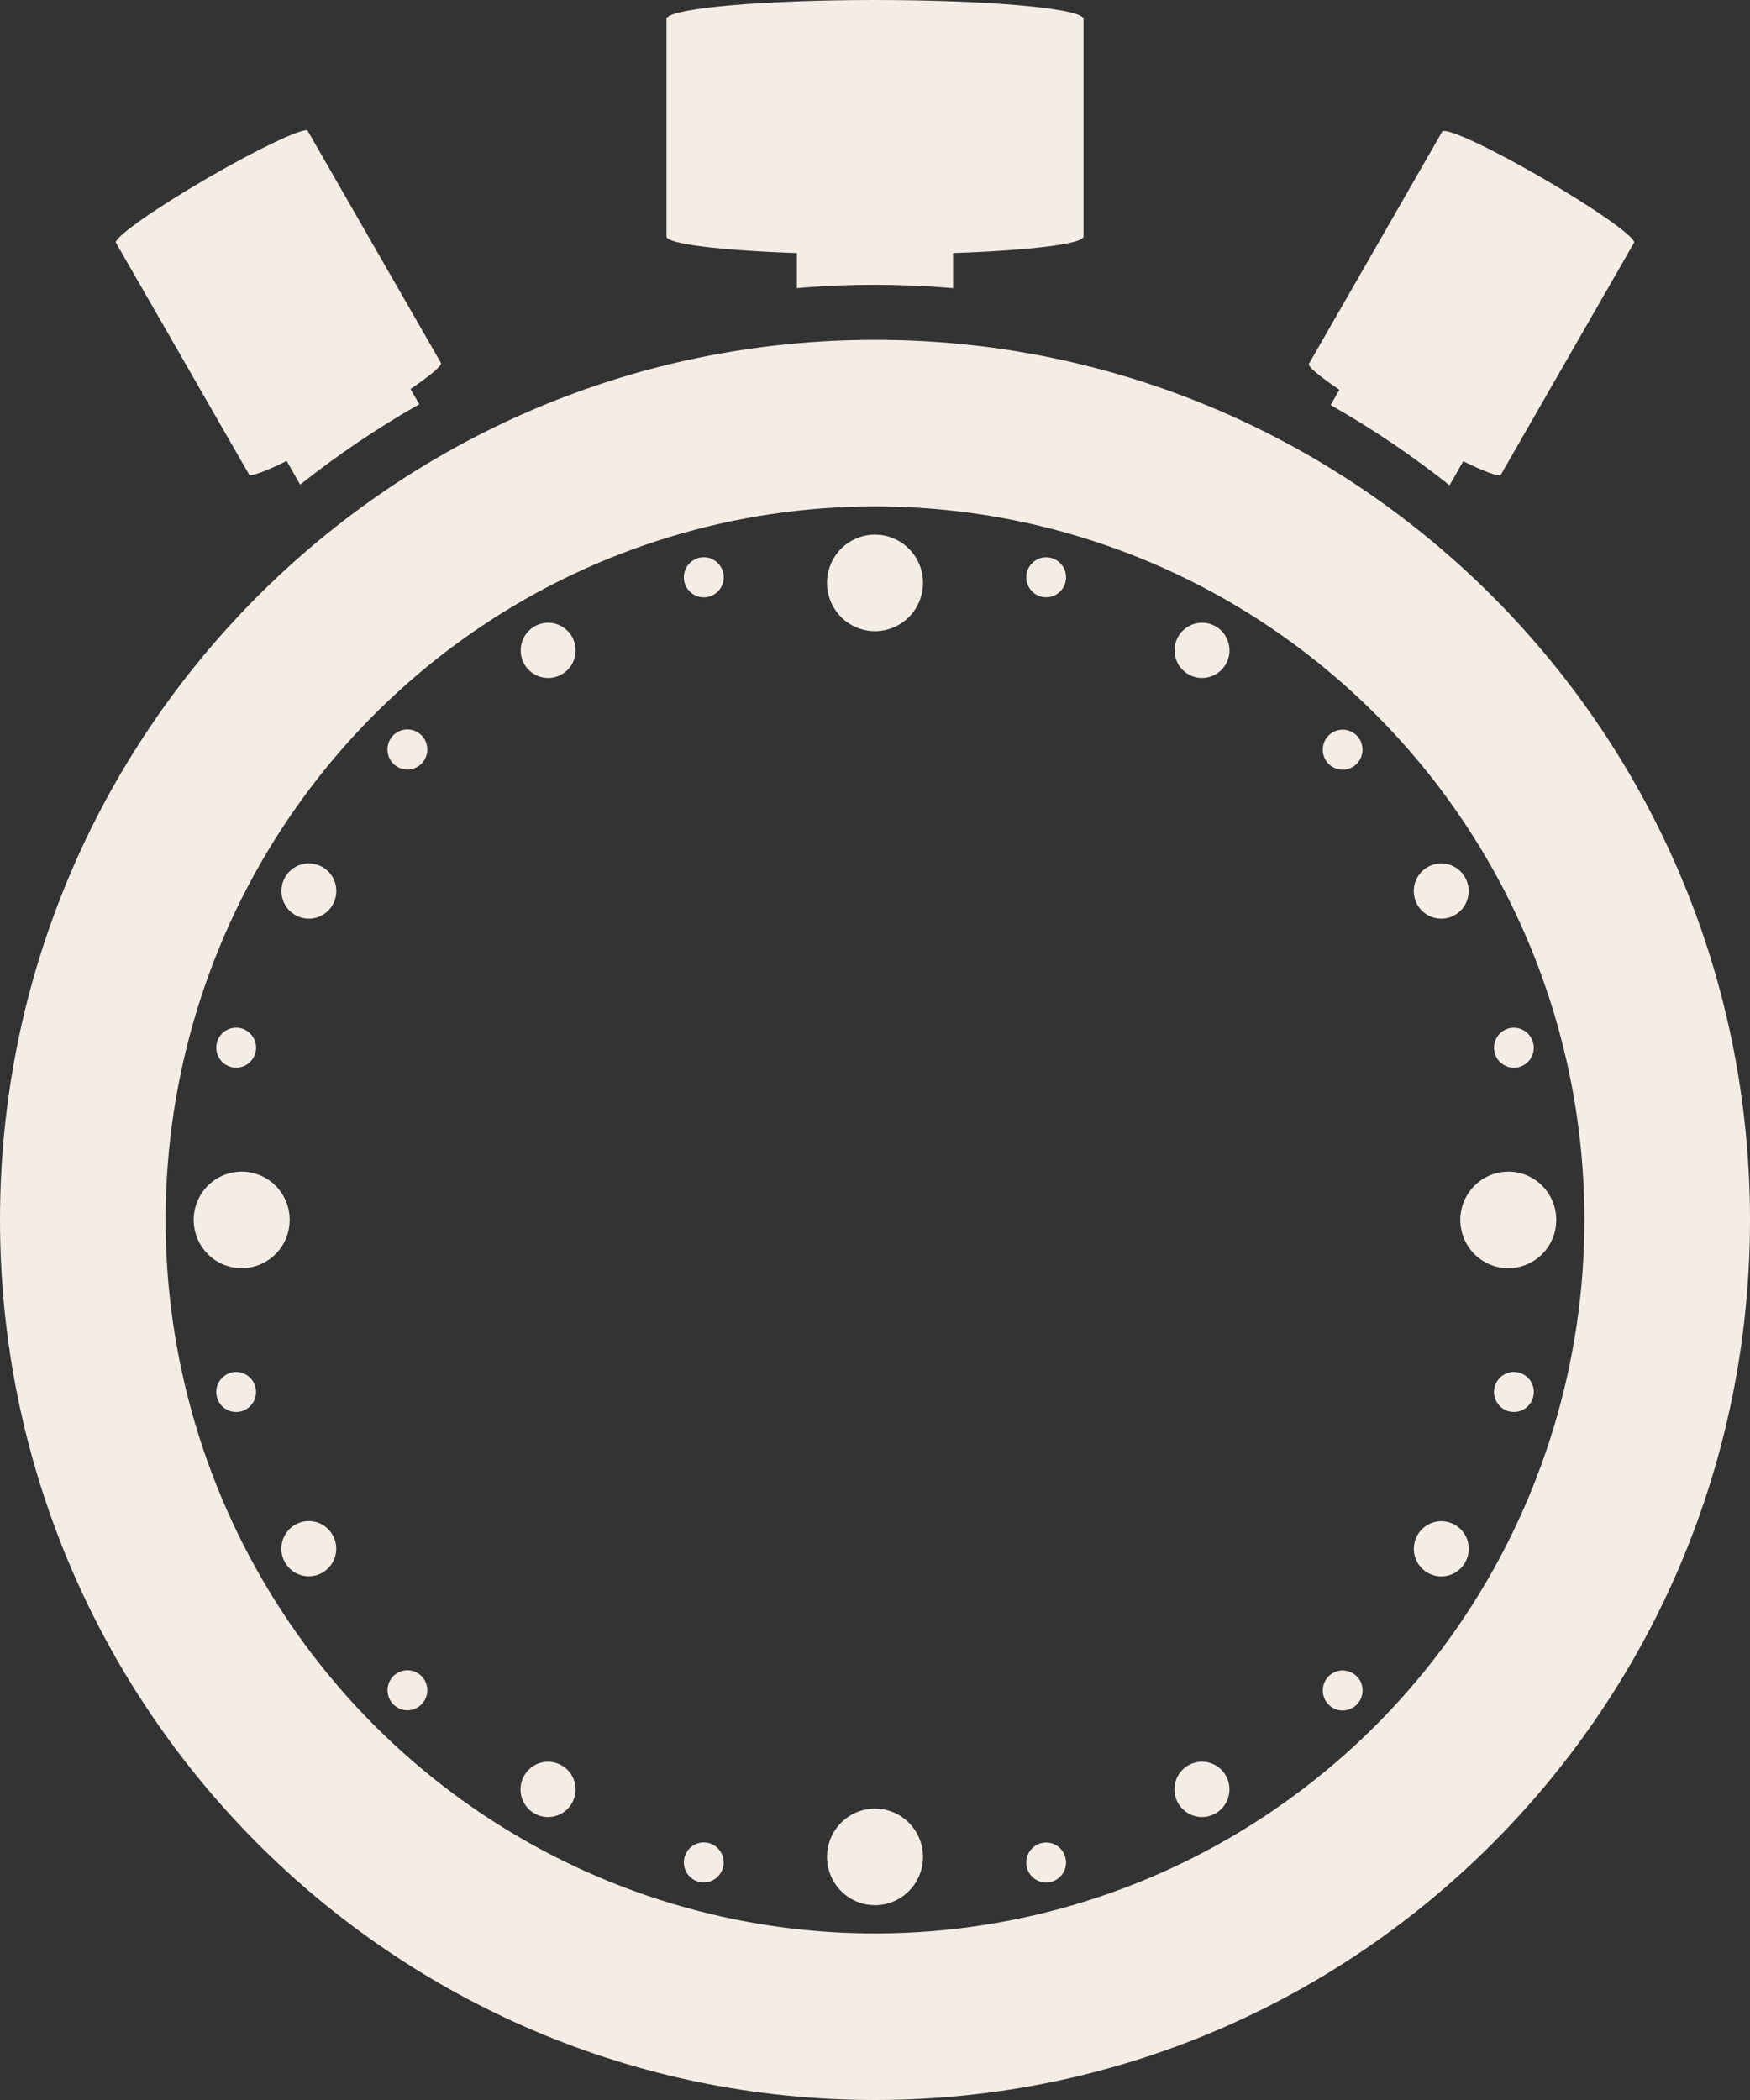 <svg width="40" height="48" viewBox="0 0 40 48" fill="none" xmlns="http://www.w3.org/2000/svg">
<rect x="0" y="0" width="40" height="48" fill="#333333" stroke="none"/>
<path fill-rule="evenodd" clip-rule="evenodd" d="M33.137 11.084L33.446 10.543C33.941 10.786 34.273 10.909 34.305 10.851L37.357 5.535H37.351C37.331 5.384 36.429 4.752 35.27 4.079C34.112 3.407 33.121 2.938 32.977 2.999H32.97L29.919 8.315C29.886 8.373 30.159 8.6 30.615 8.91L30.415 9.258C31.368 9.799 32.278 10.414 33.137 11.096V11.084ZM24.234 12.873C24.298 12.937 24.341 13.018 24.358 13.107C24.375 13.196 24.366 13.287 24.332 13.371C24.297 13.454 24.239 13.525 24.164 13.576C24.089 13.626 24.002 13.652 23.912 13.652C23.822 13.652 23.734 13.626 23.66 13.576C23.585 13.525 23.527 13.454 23.492 13.371C23.458 13.287 23.448 13.196 23.466 13.107C23.483 13.018 23.526 12.937 23.59 12.873C23.632 12.83 23.682 12.796 23.737 12.773C23.793 12.75 23.852 12.738 23.912 12.738C23.972 12.738 24.031 12.75 24.087 12.773C24.142 12.796 24.192 12.83 24.234 12.873ZM16.408 42.247C16.472 42.311 16.515 42.393 16.532 42.481C16.549 42.57 16.54 42.662 16.506 42.745C16.471 42.829 16.413 42.9 16.338 42.95C16.264 43 16.176 43.027 16.086 43.027C15.996 43.027 15.908 43 15.834 42.95C15.759 42.9 15.701 42.829 15.666 42.745C15.632 42.662 15.623 42.57 15.64 42.481C15.657 42.393 15.7 42.311 15.764 42.247C15.806 42.204 15.856 42.17 15.911 42.147C15.967 42.124 16.026 42.112 16.086 42.112C16.146 42.112 16.205 42.124 16.261 42.147C16.316 42.17 16.366 42.204 16.408 42.247ZM31.128 17.018C31.151 17.106 31.148 17.198 31.119 17.284C31.09 17.369 31.037 17.444 30.965 17.499C30.894 17.554 30.808 17.586 30.718 17.592C30.628 17.598 30.539 17.577 30.461 17.531C30.384 17.486 30.321 17.419 30.281 17.337C30.241 17.256 30.227 17.165 30.238 17.076C30.25 16.986 30.288 16.902 30.348 16.834C30.407 16.766 30.485 16.717 30.572 16.694C30.63 16.678 30.69 16.674 30.749 16.682C30.808 16.69 30.865 16.71 30.917 16.74C30.969 16.77 31.014 16.81 31.05 16.858C31.087 16.906 31.113 16.96 31.128 17.018ZM9.752 38.517C9.775 38.604 9.772 38.697 9.742 38.782C9.713 38.867 9.66 38.942 9.589 38.997C9.517 39.052 9.431 39.085 9.342 39.09C9.252 39.096 9.163 39.075 9.085 39.03C9.007 38.985 8.944 38.917 8.905 38.836C8.865 38.755 8.85 38.664 8.862 38.575C8.873 38.485 8.911 38.401 8.97 38.333C9.029 38.265 9.107 38.216 9.194 38.193C9.252 38.177 9.312 38.173 9.371 38.181C9.431 38.189 9.488 38.208 9.54 38.238C9.592 38.268 9.637 38.309 9.673 38.356C9.71 38.404 9.736 38.459 9.752 38.517ZM35.042 24.066C35.019 24.153 34.971 24.232 34.903 24.291C34.836 24.351 34.752 24.389 34.663 24.401C34.574 24.413 34.483 24.398 34.403 24.358C34.322 24.318 34.255 24.255 34.21 24.177C34.165 24.099 34.144 24.009 34.15 23.919C34.155 23.828 34.188 23.742 34.242 23.67C34.297 23.598 34.371 23.544 34.456 23.515C34.541 23.486 34.633 23.483 34.72 23.506C34.836 23.538 34.935 23.614 34.996 23.719C35.056 23.824 35.073 23.949 35.042 24.066ZM5.837 31.935C5.813 32.023 5.765 32.101 5.697 32.161C5.63 32.22 5.546 32.258 5.457 32.27C5.368 32.282 5.278 32.267 5.197 32.227C5.116 32.188 5.049 32.124 5.004 32.046C4.959 31.968 4.938 31.878 4.944 31.788C4.95 31.698 4.982 31.611 5.036 31.539C5.091 31.468 5.165 31.414 5.251 31.384C5.336 31.355 5.427 31.352 5.514 31.375C5.572 31.391 5.626 31.417 5.674 31.454C5.721 31.49 5.761 31.536 5.791 31.588C5.821 31.64 5.84 31.697 5.848 31.757C5.856 31.817 5.852 31.877 5.837 31.935ZM34.924 32.141C34.861 32.204 34.779 32.248 34.691 32.265C34.603 32.282 34.512 32.273 34.429 32.238C34.346 32.204 34.275 32.145 34.226 32.07C34.176 31.995 34.149 31.907 34.149 31.816C34.149 31.726 34.176 31.638 34.226 31.562C34.275 31.487 34.346 31.429 34.429 31.394C34.512 31.359 34.603 31.35 34.691 31.368C34.779 31.385 34.861 31.428 34.924 31.492C34.967 31.535 35.001 31.585 35.023 31.641C35.047 31.696 35.058 31.756 35.058 31.816C35.058 31.877 35.047 31.936 35.023 31.992C35.001 32.047 34.967 32.098 34.924 32.141ZM5.718 24.271C5.655 24.335 5.574 24.378 5.486 24.396C5.398 24.413 5.306 24.404 5.223 24.369C5.14 24.334 5.07 24.276 5.02 24.201C4.97 24.126 4.943 24.037 4.943 23.947C4.943 23.857 4.97 23.768 5.02 23.693C5.07 23.618 5.14 23.56 5.223 23.525C5.306 23.49 5.398 23.481 5.486 23.498C5.574 23.516 5.655 23.559 5.718 23.623C5.761 23.665 5.795 23.716 5.818 23.771C5.841 23.827 5.853 23.887 5.853 23.947C5.853 24.007 5.841 24.067 5.818 24.123C5.795 24.178 5.761 24.229 5.718 24.271ZM30.808 39.08C30.895 39.057 30.973 39.008 31.032 38.94C31.091 38.872 31.129 38.788 31.14 38.698C31.152 38.608 31.137 38.517 31.098 38.436C31.058 38.355 30.995 38.288 30.917 38.243C30.84 38.198 30.75 38.177 30.66 38.182C30.571 38.188 30.485 38.221 30.414 38.276C30.342 38.33 30.289 38.405 30.26 38.491C30.231 38.576 30.227 38.669 30.25 38.756C30.265 38.814 30.292 38.869 30.328 38.917C30.364 38.965 30.41 39.005 30.462 39.035C30.514 39.066 30.571 39.085 30.631 39.093C30.69 39.1 30.75 39.096 30.808 39.08ZM9.429 17.574C9.342 17.597 9.25 17.594 9.165 17.565C9.08 17.536 9.005 17.482 8.95 17.41C8.895 17.338 8.863 17.251 8.857 17.161C8.851 17.07 8.872 16.98 8.917 16.902C8.962 16.823 9.029 16.76 9.11 16.72C9.191 16.68 9.282 16.665 9.371 16.677C9.461 16.689 9.544 16.727 9.612 16.787C9.68 16.847 9.728 16.925 9.752 17.013C9.767 17.071 9.771 17.132 9.764 17.191C9.756 17.251 9.736 17.309 9.706 17.361C9.676 17.413 9.637 17.459 9.589 17.495C9.541 17.532 9.487 17.558 9.429 17.574ZM23.795 43.014C23.708 42.99 23.63 42.942 23.571 42.874C23.511 42.806 23.473 42.722 23.461 42.632C23.45 42.542 23.465 42.451 23.504 42.37C23.544 42.289 23.607 42.221 23.684 42.176C23.762 42.131 23.851 42.11 23.941 42.116C24.031 42.121 24.117 42.154 24.188 42.209C24.26 42.264 24.313 42.339 24.342 42.424C24.371 42.51 24.375 42.602 24.351 42.689C24.32 42.806 24.244 42.906 24.14 42.967C24.035 43.028 23.911 43.045 23.795 43.014ZM15.969 13.638C15.882 13.615 15.803 13.566 15.744 13.498C15.685 13.43 15.646 13.345 15.635 13.255C15.623 13.166 15.638 13.074 15.678 12.993C15.717 12.912 15.78 12.844 15.858 12.799C15.936 12.753 16.026 12.732 16.116 12.738C16.206 12.744 16.292 12.777 16.364 12.832C16.435 12.887 16.489 12.962 16.518 13.048C16.547 13.134 16.55 13.226 16.527 13.314C16.511 13.372 16.485 13.427 16.448 13.475C16.412 13.522 16.366 13.562 16.315 13.593C16.263 13.623 16.206 13.642 16.146 13.65C16.087 13.658 16.027 13.654 15.969 13.638ZM27.79 14.319C27.898 14.382 27.984 14.475 28.038 14.587C28.093 14.699 28.113 14.825 28.097 14.948C28.081 15.072 28.028 15.188 27.946 15.282C27.864 15.375 27.757 15.442 27.637 15.475C27.517 15.507 27.391 15.503 27.273 15.463C27.156 15.423 27.053 15.348 26.977 15.25C26.902 15.151 26.857 15.032 26.849 14.907C26.84 14.783 26.869 14.659 26.931 14.55C26.972 14.478 27.027 14.415 27.093 14.365C27.158 14.314 27.233 14.277 27.313 14.255C27.393 14.234 27.476 14.229 27.558 14.239C27.64 14.25 27.719 14.277 27.79 14.319ZM12.841 40.353C12.949 40.416 13.036 40.509 13.091 40.622C13.145 40.734 13.166 40.86 13.15 40.984C13.133 41.108 13.081 41.224 12.999 41.318C12.917 41.412 12.809 41.479 12.689 41.511C12.569 41.544 12.442 41.54 12.324 41.499C12.207 41.459 12.103 41.385 12.028 41.286C11.952 41.187 11.907 41.067 11.899 40.942C11.891 40.818 11.92 40.693 11.982 40.585C12.023 40.513 12.078 40.449 12.143 40.399C12.209 40.348 12.284 40.311 12.364 40.289C12.444 40.268 12.527 40.262 12.609 40.273C12.691 40.285 12.77 40.312 12.841 40.353ZM33.486 20.052C33.548 20.161 33.577 20.285 33.568 20.409C33.56 20.534 33.515 20.653 33.44 20.752C33.364 20.85 33.261 20.925 33.144 20.965C33.026 21.005 32.9 21.009 32.78 20.977C32.66 20.944 32.553 20.877 32.471 20.784C32.389 20.69 32.336 20.574 32.32 20.45C32.303 20.327 32.324 20.201 32.379 20.089C32.433 19.977 32.519 19.884 32.627 19.821C32.698 19.779 32.777 19.752 32.859 19.741C32.941 19.73 33.024 19.735 33.104 19.756C33.184 19.778 33.259 19.815 33.325 19.866C33.39 19.917 33.445 19.98 33.486 20.052ZM7.602 35.084C7.664 35.192 7.693 35.316 7.684 35.441C7.676 35.565 7.631 35.684 7.556 35.783C7.48 35.882 7.377 35.956 7.26 35.996C7.142 36.036 7.016 36.04 6.896 36.008C6.776 35.976 6.669 35.909 6.587 35.815C6.505 35.721 6.452 35.605 6.436 35.482C6.42 35.358 6.44 35.233 6.495 35.12C6.549 35.008 6.635 34.915 6.743 34.853C6.814 34.811 6.893 34.783 6.975 34.772C7.057 34.761 7.14 34.767 7.22 34.788C7.3 34.809 7.375 34.847 7.441 34.898C7.506 34.948 7.561 35.012 7.602 35.084ZM33.486 35.718C33.424 35.826 33.331 35.913 33.22 35.968C33.109 36.023 32.984 36.043 32.861 36.027C32.738 36.01 32.623 35.958 32.529 35.875C32.436 35.793 32.37 35.685 32.337 35.564C32.305 35.444 32.31 35.316 32.349 35.198C32.389 35.08 32.463 34.977 32.561 34.901C32.66 34.825 32.778 34.78 32.902 34.771C33.025 34.763 33.149 34.792 33.256 34.854C33.328 34.895 33.391 34.95 33.442 35.016C33.492 35.082 33.529 35.157 33.55 35.238C33.572 35.318 33.577 35.402 33.566 35.485C33.555 35.567 33.528 35.647 33.486 35.718ZM7.602 20.684C7.54 20.791 7.447 20.878 7.336 20.933C7.225 20.988 7.1 21.009 6.977 20.992C6.854 20.976 6.739 20.923 6.645 20.84C6.552 20.758 6.486 20.65 6.454 20.529C6.421 20.409 6.426 20.282 6.465 20.164C6.505 20.046 6.579 19.942 6.677 19.866C6.776 19.79 6.894 19.745 7.018 19.736C7.141 19.728 7.265 19.757 7.372 19.819C7.444 19.86 7.507 19.916 7.558 19.981C7.608 20.047 7.645 20.123 7.667 20.203C7.688 20.284 7.693 20.367 7.682 20.45C7.671 20.532 7.644 20.612 7.602 20.684ZM27.787 41.447C27.68 41.51 27.556 41.539 27.432 41.531C27.308 41.522 27.189 41.477 27.09 41.401C26.992 41.325 26.918 41.221 26.878 41.103C26.838 40.985 26.834 40.857 26.866 40.736C26.898 40.615 26.965 40.507 27.058 40.424C27.152 40.342 27.267 40.289 27.39 40.273C27.514 40.256 27.639 40.277 27.751 40.332C27.862 40.387 27.955 40.474 28.017 40.583C28.101 40.728 28.123 40.901 28.08 41.063C28.037 41.225 27.932 41.363 27.787 41.447ZM12.841 15.413C12.734 15.475 12.611 15.504 12.487 15.495C12.363 15.487 12.245 15.442 12.146 15.366C12.048 15.29 11.974 15.187 11.934 15.068C11.895 14.95 11.891 14.823 11.923 14.703C11.955 14.582 12.021 14.474 12.115 14.392C12.208 14.309 12.323 14.256 12.446 14.24C12.569 14.223 12.694 14.244 12.805 14.299C12.916 14.354 13.009 14.441 13.072 14.548C13.113 14.62 13.14 14.7 13.151 14.782C13.162 14.865 13.157 14.948 13.135 15.029C13.114 15.109 13.077 15.184 13.027 15.25C12.976 15.316 12.913 15.372 12.841 15.413ZM20 12.22C20.217 12.22 20.429 12.285 20.61 12.406C20.79 12.527 20.931 12.7 21.014 12.901C21.097 13.103 21.119 13.325 21.076 13.539C21.034 13.753 20.929 13.95 20.776 14.104C20.622 14.258 20.427 14.364 20.214 14.406C20.001 14.449 19.781 14.427 19.58 14.343C19.38 14.26 19.208 14.118 19.088 13.937C18.967 13.755 18.903 13.542 18.903 13.324C18.903 13.031 19.018 12.75 19.224 12.543C19.43 12.336 19.709 12.22 20 12.22ZM20 41.34C20.217 41.34 20.429 41.405 20.61 41.526C20.79 41.648 20.931 41.82 21.014 42.022C21.097 42.223 21.119 42.445 21.076 42.659C21.034 42.873 20.929 43.07 20.776 43.224C20.622 43.379 20.427 43.484 20.214 43.526C20.001 43.569 19.781 43.547 19.58 43.464C19.38 43.38 19.208 43.239 19.088 43.057C18.967 42.876 18.903 42.662 18.903 42.444C18.903 42.299 18.931 42.155 18.986 42.021C19.041 41.887 19.122 41.766 19.224 41.663C19.326 41.56 19.447 41.479 19.58 41.423C19.713 41.368 19.856 41.339 20 41.339V41.34ZM35.572 27.884C35.572 28.102 35.508 28.316 35.387 28.497C35.267 28.679 35.095 28.82 34.895 28.904C34.694 28.987 34.473 29.009 34.261 28.966C34.048 28.924 33.852 28.818 33.699 28.664C33.545 28.509 33.441 28.313 33.399 28.098C33.356 27.884 33.378 27.662 33.462 27.461C33.545 27.259 33.686 27.087 33.866 26.966C34.047 26.845 34.259 26.78 34.476 26.78C34.767 26.78 35.046 26.897 35.251 27.104C35.457 27.311 35.572 27.591 35.572 27.884ZM6.621 27.884C6.621 28.102 6.557 28.316 6.436 28.497C6.316 28.678 6.144 28.82 5.944 28.903C5.743 28.987 5.523 29.009 5.31 28.966C5.097 28.924 4.901 28.819 4.748 28.664C4.595 28.51 4.49 28.313 4.448 28.099C4.405 27.885 4.427 27.663 4.51 27.462C4.593 27.26 4.734 27.087 4.914 26.966C5.095 26.845 5.307 26.78 5.524 26.78C5.815 26.78 6.094 26.896 6.3 27.103C6.506 27.31 6.621 27.591 6.621 27.884ZM20 7.768C31.046 7.768 40 16.774 40 27.884C40 38.994 31.046 48 20 48C8.954 48 0 38.994 0 27.884C0 16.774 8.954 7.768 20 7.768ZM20 11.575C16.793 11.575 13.658 12.531 10.992 14.323C8.325 16.115 6.247 18.663 5.019 21.643C3.792 24.623 3.471 27.902 4.097 31.066C4.722 34.229 6.267 37.135 8.534 39.416C10.802 41.697 13.691 43.25 16.837 43.88C19.982 44.509 23.242 44.186 26.205 42.952C29.168 41.717 31.701 39.627 33.482 36.945C35.264 34.263 36.215 31.109 36.215 27.884C36.215 23.558 34.507 19.41 31.466 16.352C28.425 13.293 24.3 11.575 20 11.575ZM20 0C22.516 0 24.577 0.178 24.753 0.404H24.766V5.405C24.766 5.577 23.532 5.724 21.785 5.785V6.586C21.196 6.536 20.601 6.511 20 6.51C19.399 6.51 18.804 6.535 18.215 6.586V5.785C16.468 5.724 15.234 5.577 15.234 5.405V0.404H15.247C15.423 0.178 17.483 0 20 0ZM4.729 4.079C3.571 4.752 2.67 5.384 2.648 5.535H2.643L2.65 5.548L5.693 10.845C5.726 10.902 6.058 10.779 6.552 10.537L6.861 11.077C7.72 10.395 8.63 9.781 9.583 9.24L9.383 8.892C9.839 8.582 10.112 8.351 10.079 8.296L7.027 2.98H7.021C6.881 2.938 5.883 3.407 4.729 4.079Z" fill="#F4EDE5"/>
</svg>
